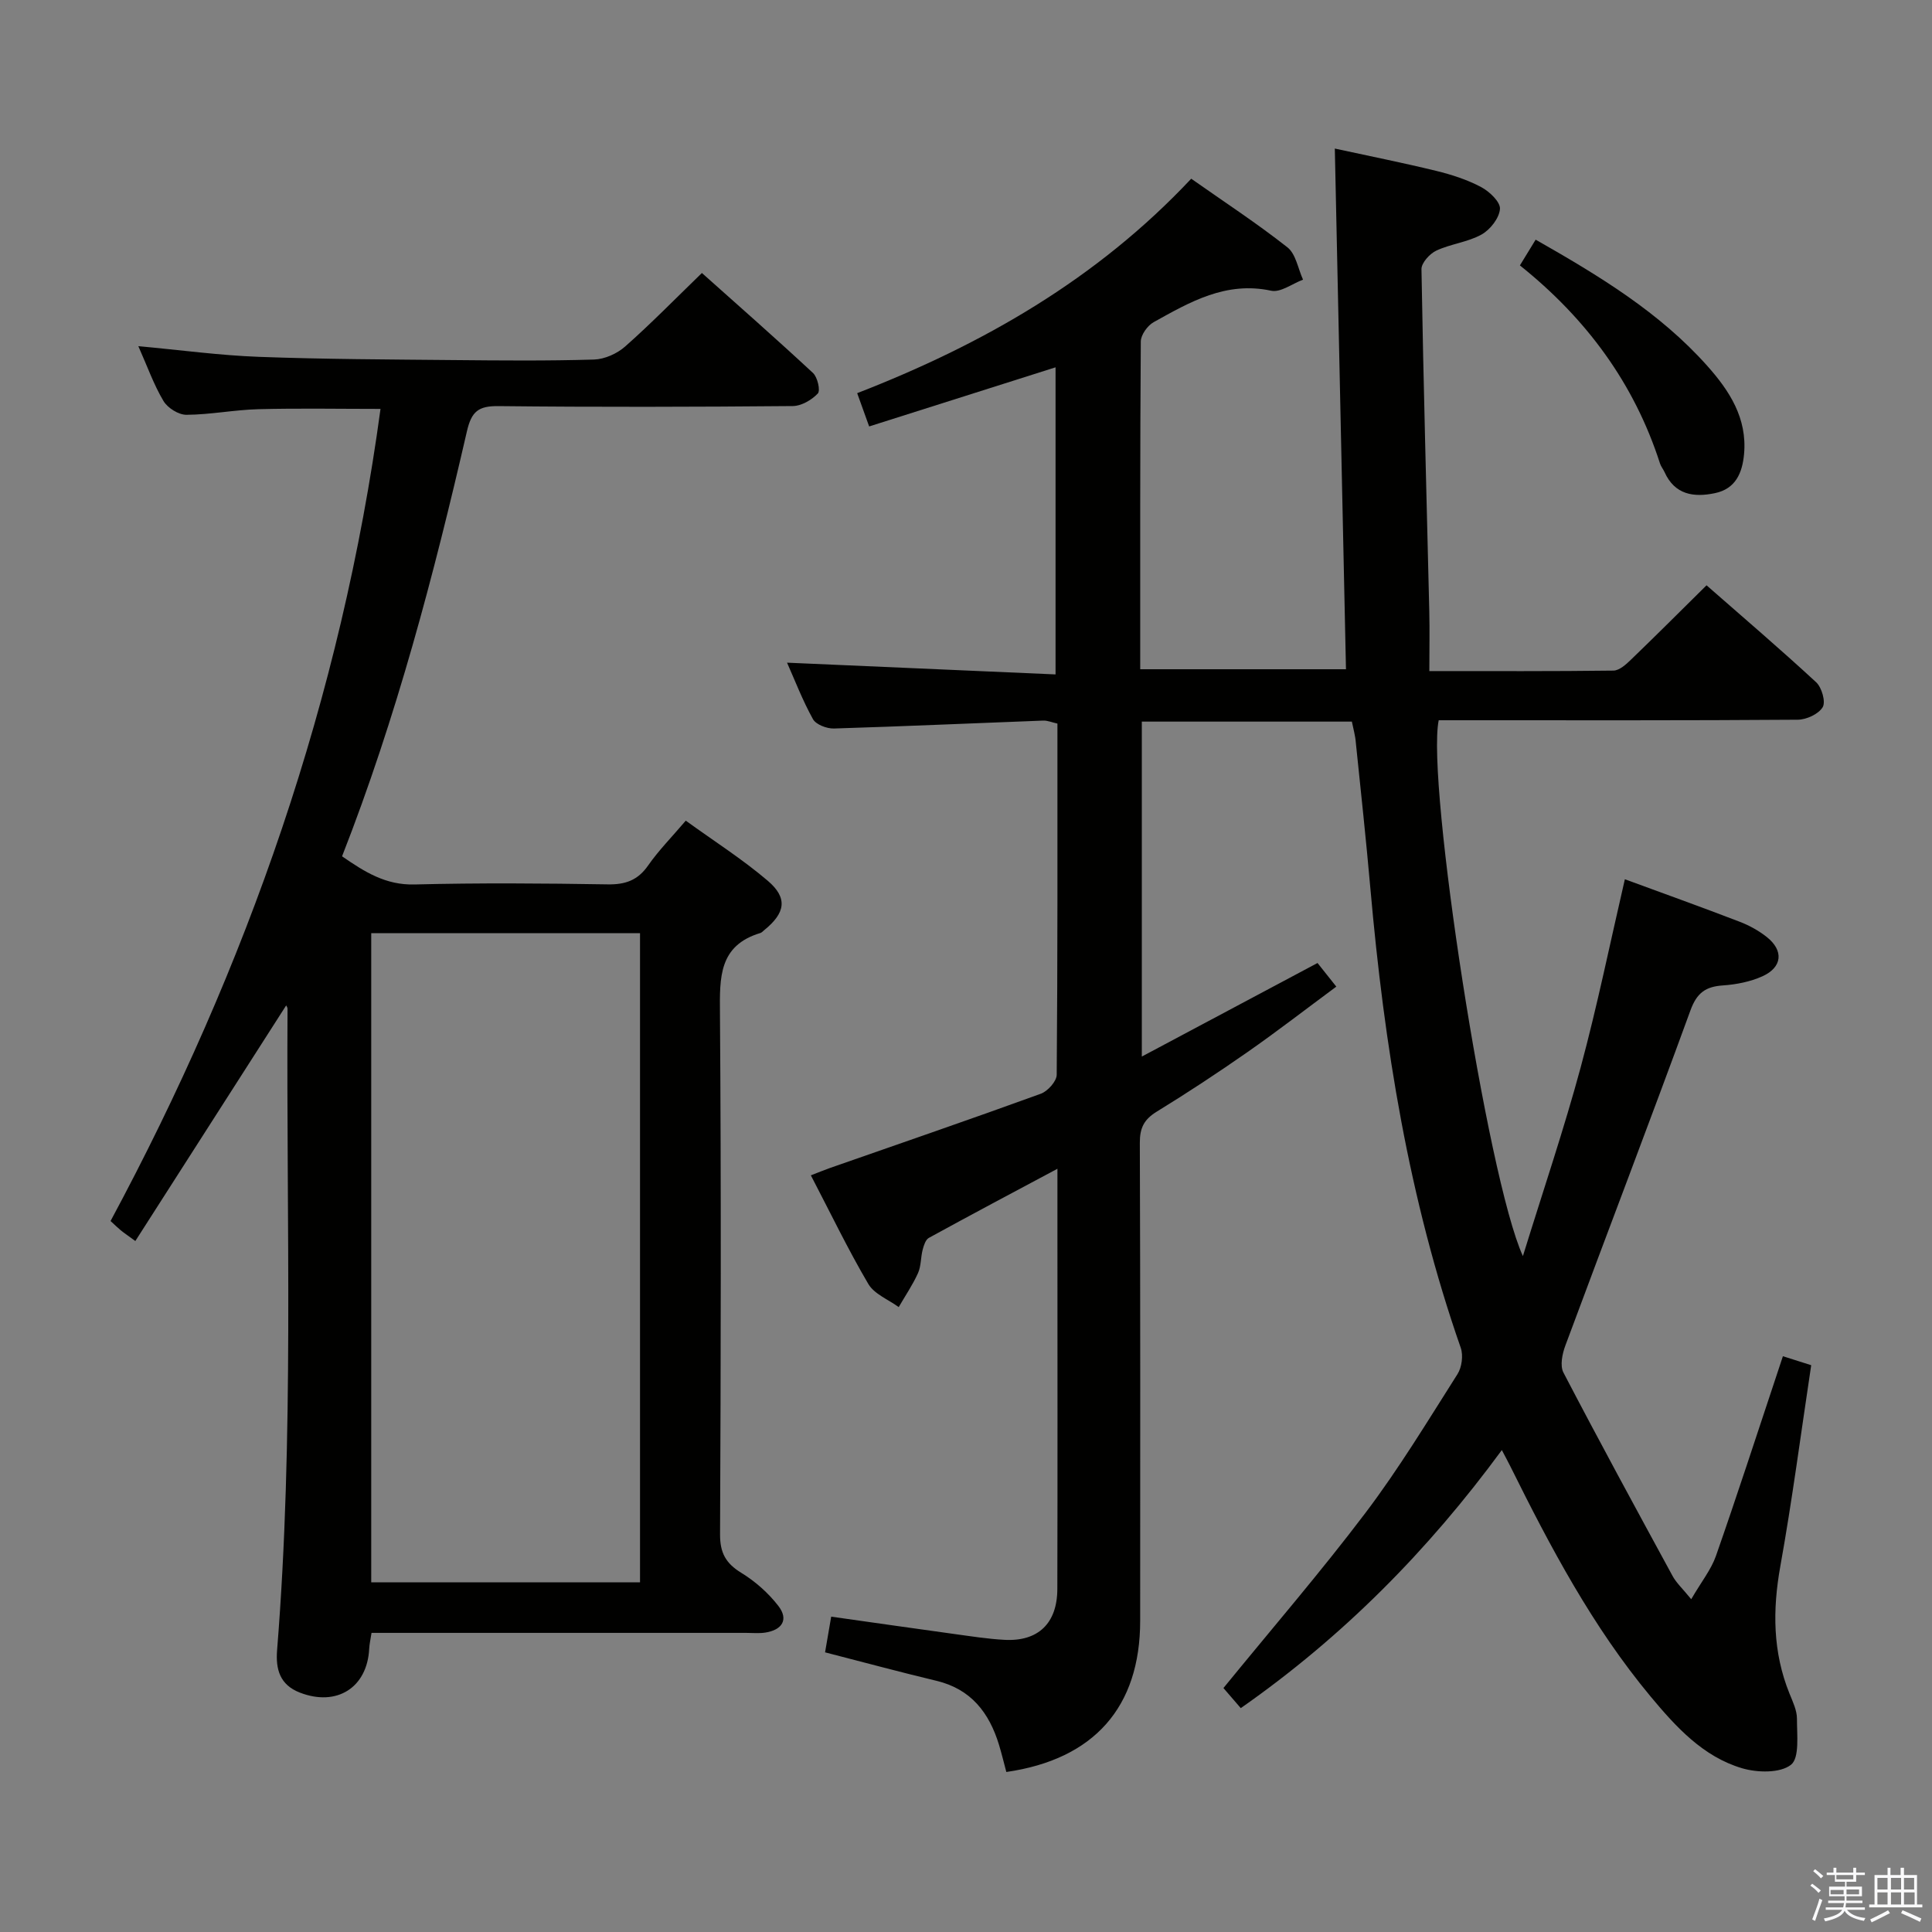 <svg enable-background="new 0 0 400 400" viewBox="0 0 400 400" xmlns="http://www.w3.org/2000/svg"><rect x="0" y="0" width="400" height="400" fill="#808080" stroke="none"/><path d="m374.8 390.4.4-.4c.7.5 1.3 1 1.8 1.4l-.5.5c-.5-.6-1.1-1.1-1.7-1.5zm1 7.3-.6-.3c.5-1.4 1.1-2.8 1.5-4.3.2.1.4.2.6.3-.5 1.3-1 2.8-1.5 4.3zm-.4-10.3.4-.4c.4.3 1 .8 1.7 1.4l-.5.5c-.4-.5-1-1-1.6-1.5zm2.5.3h1.7v-1h.6v1h3.5v-1h.6v1h1.8v.5h-1.8v1.4h-2v1h3.2v2h-3.2v.9h3.3v.5h-3.4c0 .3-.1.6-.1.9h4v.5h-3.7c.7.9 1.9 1.5 3.8 1.7-.1.2-.2.4-.3.6-2.1-.4-3.5-1.1-4-2.1-.4 1-1.8 1.7-4 2.2-.1-.2-.2-.4-.3-.6 2.1-.4 3.4-1 3.8-1.8h-3.4v-.5h3.6c.1-.3.1-.6.2-.9h-3.3v-.5h3.4c0-.3 0-.6 0-.9h-3.2v-2h3.3v-1h-2.1v-1.4h-1.7v-.5zm1.1 3.5v1h2.7c0-.3 0-.4 0-.4 0-.1 0-.2 0-.2 0-.1 0-.2 0-.3h-2.7zm1.2-3v.9h3.5v-.9zm4.7 3h-2.6v.6.4h2.6z" fill="#fafafb"/><path d="m393.6 386.7h.6v1.5h2.7v6.1h1.1v.6h-11v-.6h1.1v-6.1h2.7v-1.5h.6v1.5h2.1v-1.5zm-2.7 8.8.4.6c-1.2.6-2.5 1.3-3.8 1.9-.1-.2-.2-.4-.3-.6 1.2-.6 2.5-1.2 3.7-1.9zm-2.2-6.7v2.4h2.1v-2.4zm0 3v2.5h2.1v-2.5zm2.8-3v2.4h2.1v-2.4zm0 3v2.5h2.1v-2.5zm6 6.1c-1.4-.7-2.7-1.3-3.9-1.8l.3-.6c1.5.6 2.7 1.2 3.9 1.7zm-1.2-9.1h-2.1v2.4h2.1zm-2.1 3v2.5h2.2v-2.5z" fill="#fafafb"/><g fill="#010100"><path d="m279.89 149.4c-14.6 0-28.88 0-43.49 0v69.35c12.29-6.54 24.24-12.91 36.38-19.37 1.15 1.45 2.27 2.86 3.89 4.89-6.25 4.62-12.24 9.26-18.43 13.58-6.14 4.29-12.41 8.41-18.79 12.33-2.58 1.59-3.47 3.35-3.46 6.39.12 33 .08 65.99.07 98.99 0 17.87-9.53 28.69-27.71 31.31-.5-1.87-.96-3.79-1.53-5.67-2.03-6.61-5.78-11.49-12.91-13.2-7.55-1.81-15.05-3.83-23.09-5.9.4-2.31.8-4.65 1.27-7.39 8.78 1.24 17.12 2.44 25.47 3.59 3.45.47 6.91 1.02 10.38 1.21 6.98.39 10.95-3.4 10.97-10.52.06-23.83.02-47.66.02-71.49 0-4.97 0-9.94 0-15.52-9.21 4.92-17.95 9.55-26.62 14.31-.68.37-1.05 1.56-1.28 2.44-.42 1.6-.31 3.4-.97 4.86-1.1 2.44-2.64 4.69-3.99 7.03-2.15-1.57-5.06-2.69-6.3-4.8-4.2-7.14-7.8-14.63-11.89-22.48 1.61-.62 2.74-1.09 3.9-1.5 14.58-5.1 29.18-10.11 43.7-15.39 1.44-.52 3.29-2.58 3.3-3.94.2-24.15.15-48.31.15-72.7-1.11-.24-2.03-.65-2.94-.62-14.45.54-28.9 1.2-43.35 1.64-1.46.04-3.69-.81-4.32-1.93-2.16-3.89-3.76-8.08-5.37-11.7 18.43.8 36.79 1.61 55.59 2.43 0-21.75 0-42.64 0-63.58-12.69 4.03-25.45 8.07-38.59 12.24-.86-2.38-1.56-4.33-2.48-6.89 25.98-10.09 49.62-23.58 69.16-44.4 6.78 4.77 13.57 9.21 19.92 14.21 1.75 1.38 2.19 4.42 3.23 6.69-2.21.82-4.65 2.71-6.6 2.29-9.35-2.01-16.81 2.33-24.33 6.51-1.27.71-2.65 2.63-2.66 4-.16 22.49-.12 44.97-.12 67.86h42.6c-.76-35.66-1.53-71.33-2.31-107.8 6.99 1.52 14.03 2.92 21 4.62 3.19.78 6.41 1.82 9.29 3.35 1.72.91 4.01 3.08 3.9 4.53-.14 1.9-2.02 4.3-3.82 5.3-2.84 1.58-6.36 1.93-9.34 3.32-1.38.64-3.11 2.55-3.09 3.85.4 23.63 1.06 47.25 1.62 70.88.09 3.95.01 7.91.01 12.33 13.22 0 25.67.06 38.12-.1 1.22-.02 2.6-1.27 3.61-2.25 5.14-4.95 10.18-9.99 15.66-15.41 7.58 6.64 15.27 13.21 22.69 20.07 1.17 1.08 2.02 4.05 1.36 5.16-.85 1.43-3.37 2.59-5.18 2.6-23 .17-45.99.11-68.99.11-1.8 0-3.61 0-5.33 0-2.62 12.72 10.04 94.79 17.43 110.94 4.27-13.81 8.52-26.33 11.96-39.07 3.45-12.79 6.1-25.79 9.15-38.95 7.92 2.91 15.87 5.76 23.75 8.79 1.99.76 3.95 1.84 5.62 3.16 3.56 2.81 3.25 6.28-.91 8.15-2.5 1.12-5.38 1.69-8.14 1.88-3.58.24-5.4 1.51-6.73 5.14-8.47 23.21-17.32 46.29-25.92 69.45-.63 1.7-1.13 4.14-.39 5.56 7.37 14.14 14.99 28.14 22.61 42.14.77 1.41 2.03 2.56 3.85 4.79 2.13-3.66 4.12-6.13 5.11-8.94 4.33-12.37 8.37-24.83 12.51-37.26.41-1.24.82-2.47 1.36-4.11 2.03.64 3.82 1.21 5.86 1.86-2.13 14.11-3.93 27.92-6.39 41.61-1.63 9.07-1.58 17.79 1.9 26.39.68 1.68 1.55 3.48 1.54 5.22-.01 3.3.57 8.08-1.24 9.51-2.24 1.76-6.95 1.65-10.11.72-8.11-2.4-13.72-8.58-18.97-14.88-12-14.43-20.71-30.88-29-47.59-.43-.87-.9-1.73-1.78-3.41-15.31 20.85-32.92 38.65-54.05 53.43-1.53-1.78-2.8-3.24-3.59-4.16 10.03-12.3 20.13-24 29.44-36.31 6.9-9.13 12.86-18.99 19.01-28.67.91-1.42 1.23-3.89.68-5.47-10.76-30.79-15.85-62.68-18.7-95.02-.89-10.1-1.98-20.18-3.02-30.26-.1-1.41-.51-2.83-.82-4.36z"/><path d="m145.32 56.52c7.52 6.71 15.36 13.6 23.01 20.71.93.87 1.56 3.63.99 4.24-1.27 1.34-3.39 2.58-5.18 2.6-20.32.18-40.65.23-60.97.01-4.11-.04-5.55 1.09-6.5 5.22-6.85 29.75-14.6 59.26-25.85 87.99 4.67 3.22 9.01 5.99 15.01 5.83 13.32-.34 26.65-.24 39.98-.02 3.69.06 6.25-.85 8.39-3.93 2.17-3.11 4.87-5.84 7.78-9.26 5.82 4.21 11.7 7.95 16.96 12.43 4.22 3.59 3.67 6.68-.72 10.24-.26.21-.5.5-.8.59-8.61 2.59-8.42 9.22-8.36 16.53.26 35.98.18 71.97.02 107.95-.02 3.85 1.18 6.02 4.4 7.99 2.89 1.77 5.6 4.17 7.67 6.85 2.2 2.84.75 4.99-2.71 5.52-1.3.2-2.66.06-3.99.06-23.99 0-47.98 0-71.97 0-1.8 0-3.6 0-5.56 0-.21 1.36-.43 2.31-.48 3.27-.4 8.07-6.72 12.06-14.37 9.09-4.12-1.6-5.02-4.8-4.7-8.8 3.55-44.21 1.89-88.51 2.16-132.78 0-.29-.24-.58-.28-.69-10.29 16.07-20.65 32.25-31.23 48.78-1.78-1.3-2.44-1.74-3.04-2.24-.63-.52-1.22-1.1-2.09-1.9 28.3-52.66 47.77-108.25 55.89-168.14-8.59 0-16.95-.16-25.3.06-4.97.13-9.92 1.13-14.88 1.16-1.62.01-3.89-1.41-4.75-2.85-2.01-3.37-3.33-7.14-5.21-11.36 8.8.81 16.85 1.91 24.94 2.21 13.47.5 26.95.54 40.43.67 9.66.09 19.33.18 28.98-.11 2.2-.07 4.77-1.22 6.44-2.7 5.33-4.71 10.33-9.83 15.89-15.22zm-68.46 136.69v134.39h55.65c0-44.99 0-89.64 0-134.39-18.7 0-36.99 0-55.65 0z"/><path d="m317.94 49.62c13.22 7.52 25.69 15.08 35.54 26.14 4.58 5.14 8.28 10.81 7.61 18.24-.36 3.96-1.78 7.21-6.02 8.1-4.37.92-8.33.36-10.45-4.37-.27-.6-.73-1.14-.93-1.76-5.34-16.6-15.26-30.03-29.01-41.02 1.15-1.86 2.06-3.36 3.26-5.33z"/></g></svg>